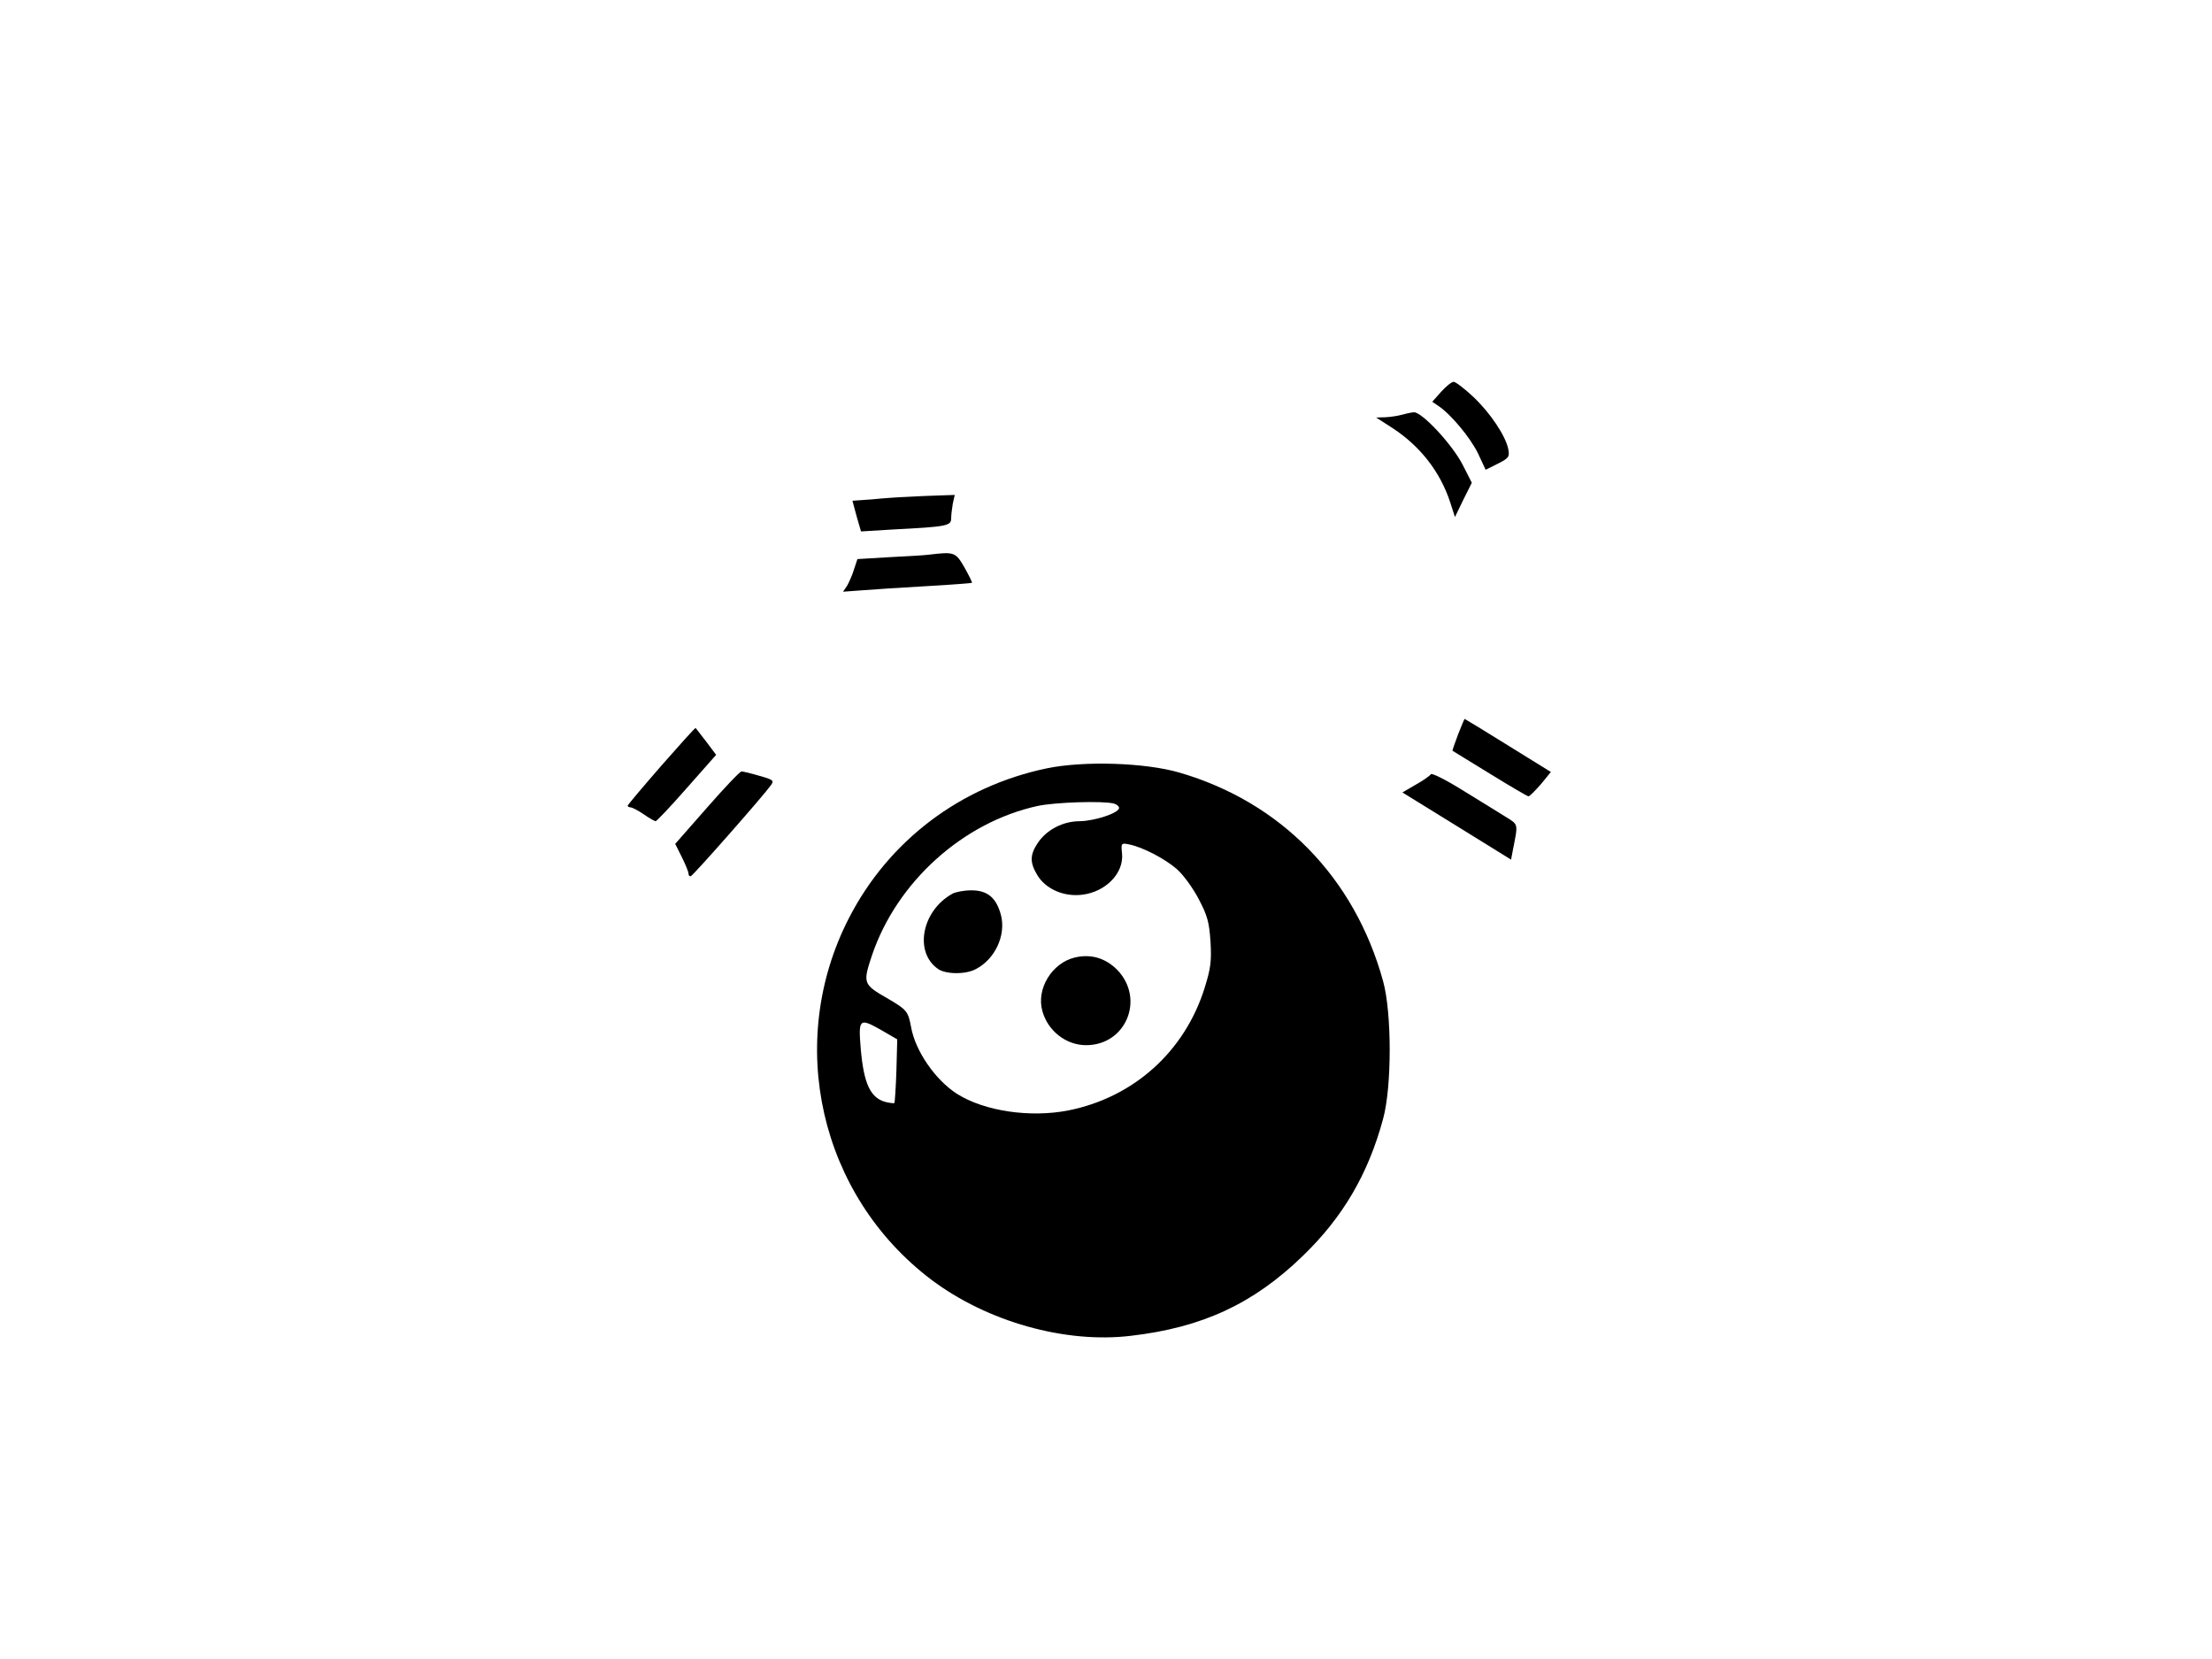 <?xml version="1.0" standalone="no"?>
<!DOCTYPE svg PUBLIC "-//W3C//DTD SVG 20010904//EN"
 "http://www.w3.org/TR/2001/REC-SVG-20010904/DTD/svg10.dtd">
<svg version="1.0" xmlns="http://www.w3.org/2000/svg"
 width="800pt" height="600pt" viewBox="0 0 800 600"
 preserveAspectRatio="xMidYMid meet">

<g transform="translate(0,600) scale(0.1,-0.1)"
fill="#000000" stroke="none">
<path d="M5212 4583 l-32 -36 22 -15 c46 -31 115 -114 143 -171 l28 -60 44 22
c40 20 43 25 38 52 -9 48 -66 133 -128 191 -32 30 -64 54 -70 53 -7 0 -27 -16
-45 -36z"/>
<path d="M5070 4500 c-14 -4 -40 -8 -59 -9 l-34 -1 59 -38 c101 -66 173 -159
209 -269 l17 -53 30 62 31 62 -33 65 c-38 74 -148 192 -177 190 -10 -1 -29 -5
-43 -9z"/>
<path d="M3280 4203 c-30 -1 -87 -5 -126 -9 l-71 -5 15 -56 16 -55 115 7 c194
10 211 13 211 40 0 12 3 37 6 54 l7 31 -59 -2 c-33 -1 -84 -3 -114 -5z"/>
<path d="M3360 3994 c-14 -2 -78 -6 -142 -9 l-117 -7 -12 -36 c-6 -21 -18 -47
-25 -60 l-15 -22 68 5 c37 3 142 10 232 15 90 5 165 11 166 12 2 2 -11 27 -27
56 -32 55 -36 57 -128 46z"/>
<path d="M5273 3343 c-12 -32 -21 -58 -20 -58 1 -1 62 -38 135 -83 73 -45 136
-82 140 -82 4 0 24 20 45 44 l36 44 -155 96 c-85 53 -156 96 -157 96 -1 0 -12
-26 -24 -57z"/>
<path d="M2392 3231 c-67 -77 -122 -142 -122 -145 0 -3 5 -6 11 -6 5 0 27 -11
47 -25 20 -14 40 -25 43 -25 4 0 55 54 113 120 l106 120 -36 48 c-20 26 -37
48 -38 49 -2 2 -57 -60 -124 -136z"/>
<path d="M3785 3221 c-311 -65 -571 -261 -715 -542 -231 -450 -105 -1002 298
-1307 202 -152 485 -232 723 -203 257 30 441 115 620 288 145 140 237 296 291
496 32 116 32 384 0 499 -103 374 -369 647 -737 754 -124 36 -346 43 -480 15z
m243 -127 c13 -4 21 -12 19 -18 -6 -18 -88 -45 -142 -46 -61 0 -120 -31 -152
-79 -28 -42 -29 -70 -2 -115 30 -51 96 -80 162 -72 86 10 152 78 145 149 -4
38 -3 39 26 33 49 -10 128 -51 172 -89 23 -20 58 -68 79 -108 32 -61 38 -83
43 -155 4 -70 1 -95 -21 -166 -72 -231 -257 -397 -493 -444 -138 -27 -303 -3
-403 60 -78 50 -151 155 -166 242 -11 57 -15 62 -85 103 -89 51 -90 55 -56
157 90 265 329 480 598 539 65 14 236 19 276 9z m-786 -966 c-2 -62 -6 -115
-7 -117 -2 -2 -16 0 -30 3 -57 14 -81 66 -92 193 -9 108 -5 112 70 70 l62 -36
-3 -113z"/>
<path d="M3445 2768 c-111 -61 -140 -211 -53 -272 28 -20 100 -21 137 -1 70
36 110 123 91 196 -17 63 -49 89 -107 89 -26 0 -57 -6 -68 -12z"/>
<path d="M3887 2537 c-83 -20 -140 -114 -117 -194 20 -72 86 -123 158 -123
144 0 213 166 114 271 -43 44 -96 60 -155 46z"/>
<path d="M2557 3079 l-115 -131 24 -48 c13 -26 24 -53 24 -59 0 -6 3 -11 8
-10 7 0 263 291 290 329 12 17 9 20 -41 34 -30 9 -60 16 -65 16 -6 0 -62 -59
-125 -131z"/>
<path d="M5175 3200 c-4 -6 -28 -23 -55 -38 l-48 -28 196 -121 197 -122 6 32
c20 102 22 93 -29 125 -26 16 -95 59 -154 95 -61 38 -110 62 -113 57z"/>
</g>
</svg>
